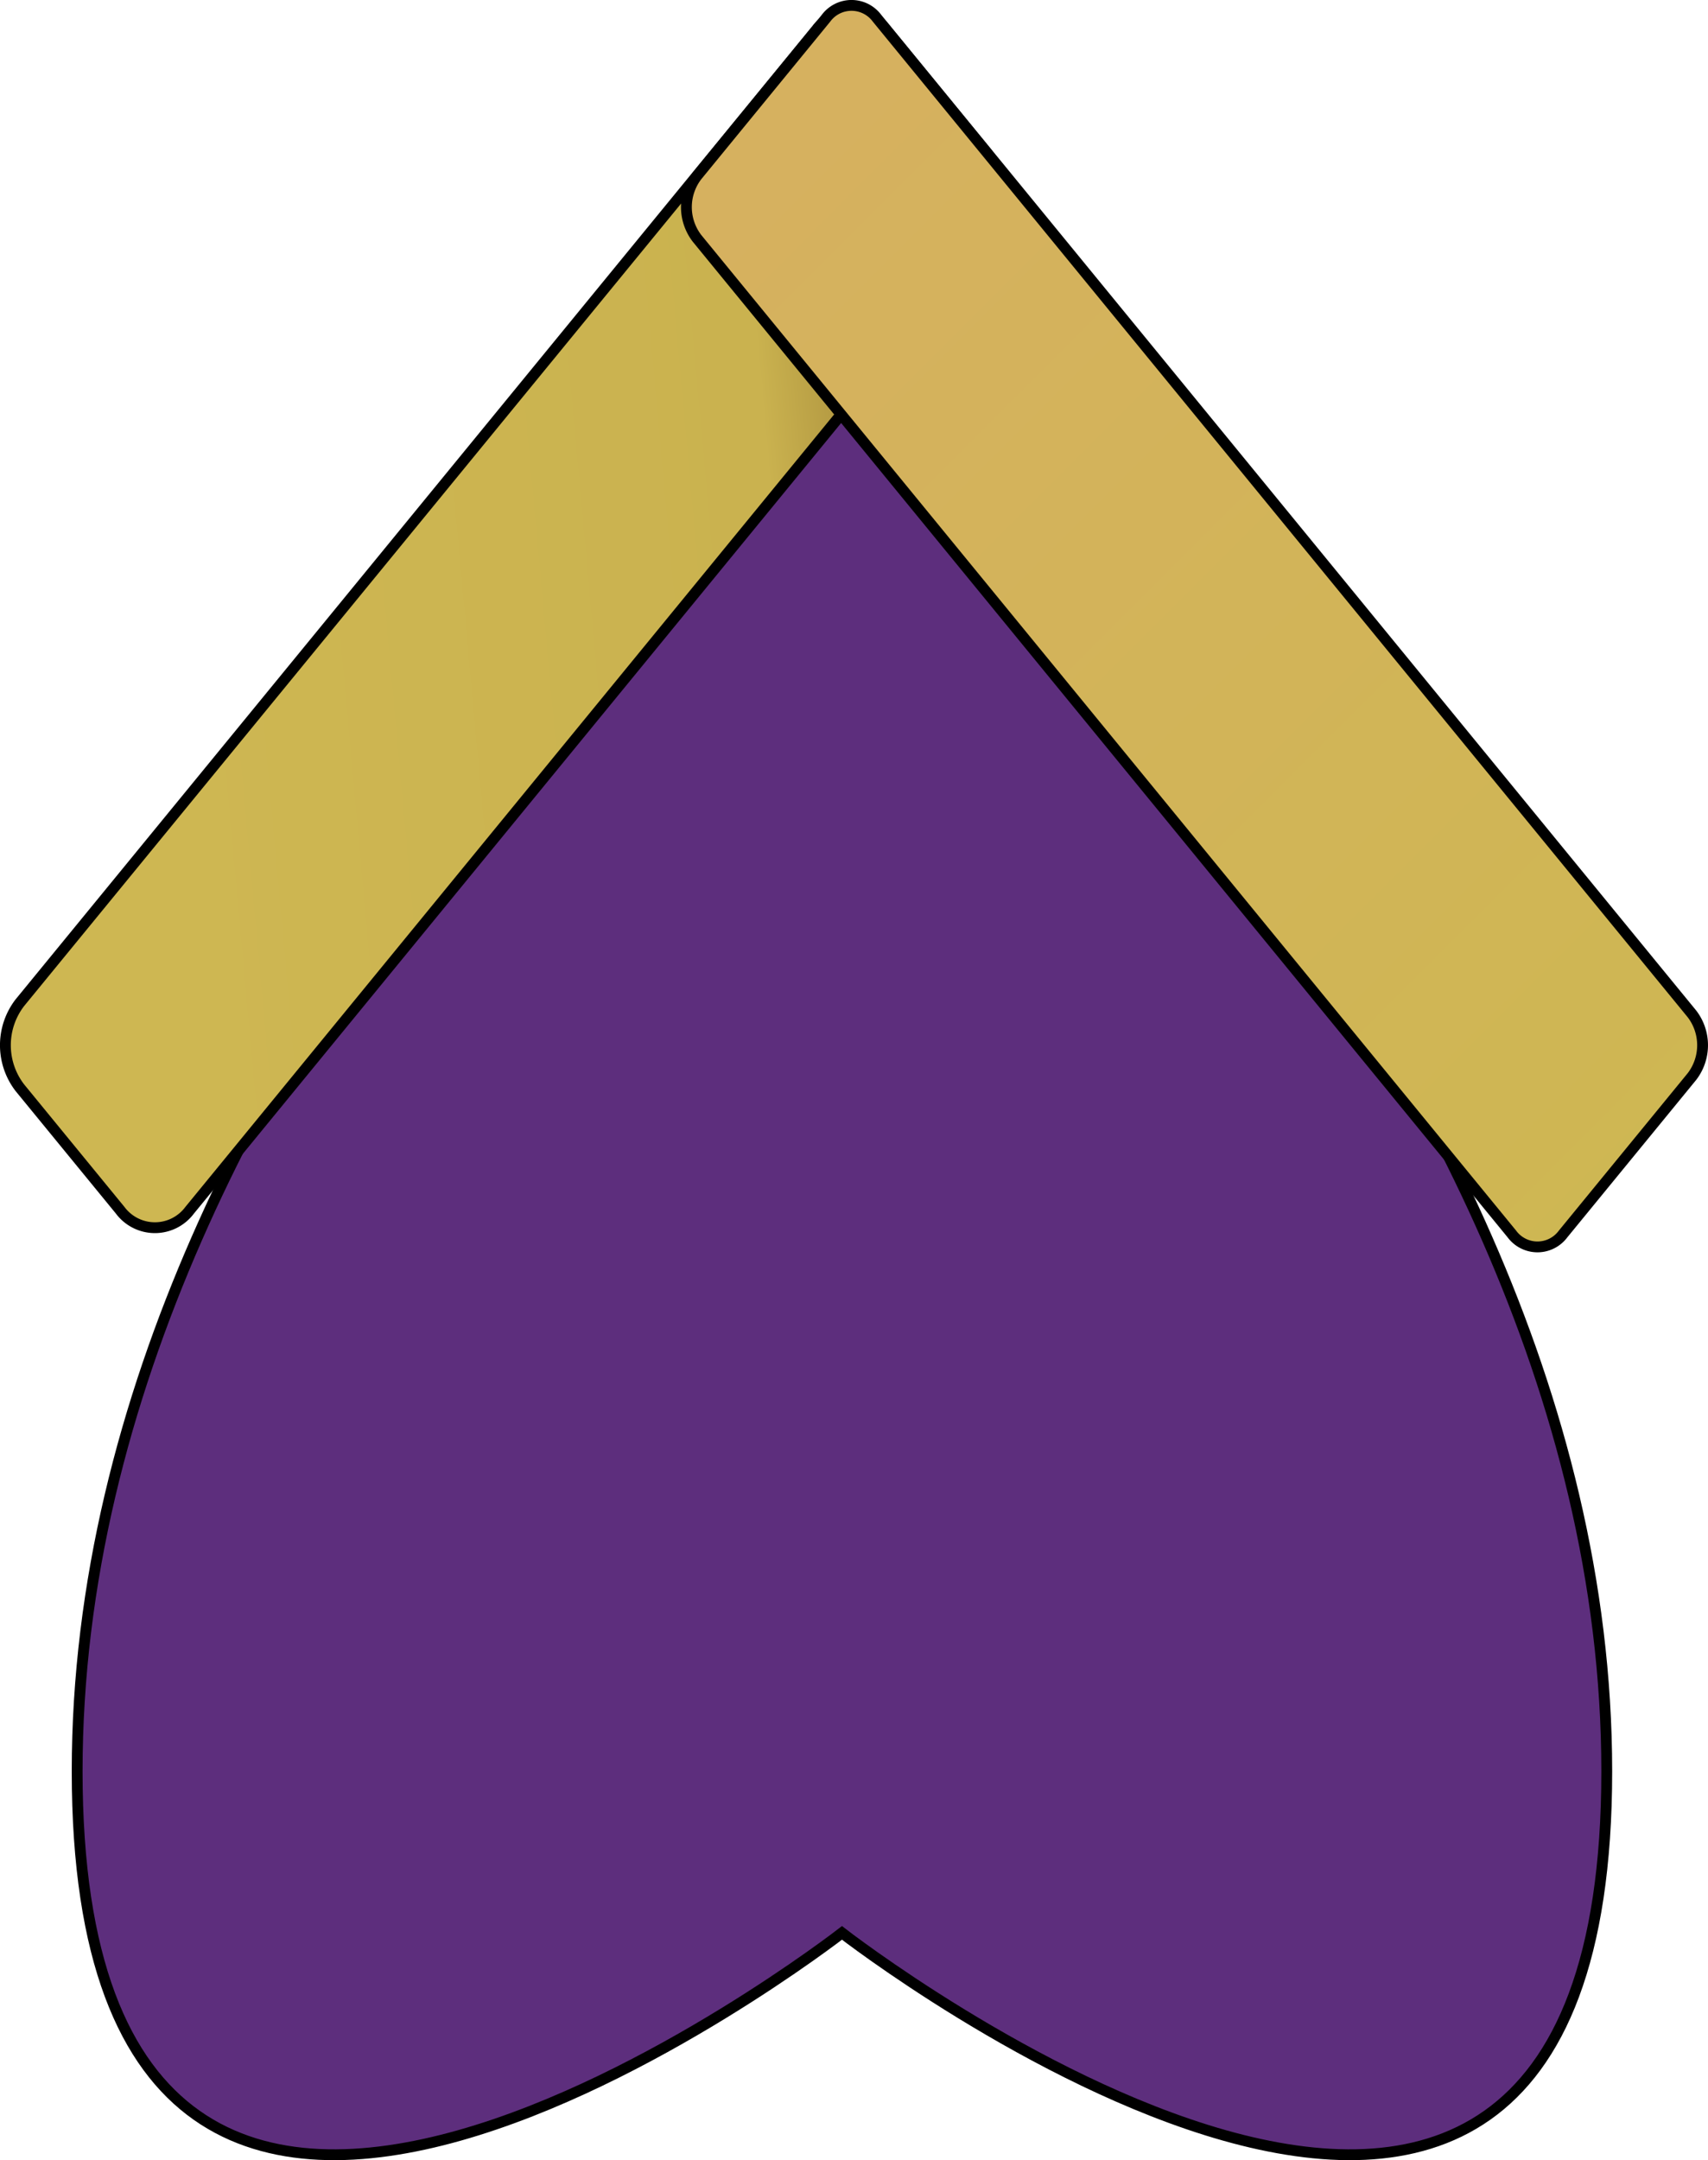 <svg xmlns="http://www.w3.org/2000/svg" xmlns:xlink="http://www.w3.org/1999/xlink" viewBox="0 0 315.46 398.9"><defs><style>.cls-1{fill:#5d2e7d;}.cls-1,.cls-2,.cls-3{stroke:#000;stroke-miterlimit:10;stroke-width:2px;}.cls-2{fill:url(#Gradiente_sem_nome_19);}.cls-3{fill:url(#Gradiente_sem_nome_5);}</style><linearGradient id="Gradiente_sem_nome_19" x1="-95.79" y1="16.59" x2="85.87" y2="16.59" gradientTransform="matrix(1.1, 0.1, 0.1, 1.1, 96.68, 96.68)" gradientUnits="userSpaceOnUse"><stop offset="0.17" stop-color="#ceb752"/><stop offset="0.76" stop-color="#cab24f"/><stop offset="0.97" stop-color="#896b29"/></linearGradient><linearGradient id="Gradiente_sem_nome_5" x1="2497.09" y1="-197.47" x2="2752.19" y2="-197.47" gradientTransform="matrix(0.71, 0.71, -0.9, 0.9, -1813.93, -1561.64)" gradientUnits="userSpaceOnUse"><stop offset="0" stop-color="#d6b15f"/><stop offset="1" stop-color="#ceb752"/></linearGradient></defs><title>Psicologia</title><g id="Camada_2" data-name="Camada 2"><g id="vetoriza_medalha" data-name="vetoriza medalha"><path class="cls-1" d="M296.76,327.09c0,139.5-141.25,29.84-141.25,29.84S14.25,466.59,14.25,327.09,155.51,74.52,155.51,74.52,296.76,187.6,296.76,327.09Z"/><path class="cls-2" d="M150.81,5.46,3.66,185.17a12.87,12.87,0,0,0,0,15.68l18.53,22.63a8,8,0,0,0,12.84,0L182.18,43.77a12.9,12.9,0,0,0,0-15.68L163.65,5.46A8,8,0,0,0,150.81,5.46Z"/><path class="cls-3" d="M312.5,187.23,162,3.39a5.87,5.87,0,0,0-9.46,0l-23.8,29.08a9.47,9.47,0,0,0,0,11.55L279.23,227.86a5.88,5.88,0,0,0,9.47,0l23.8-29.07A9.51,9.51,0,0,0,312.5,187.23Z"/></g></g></svg>